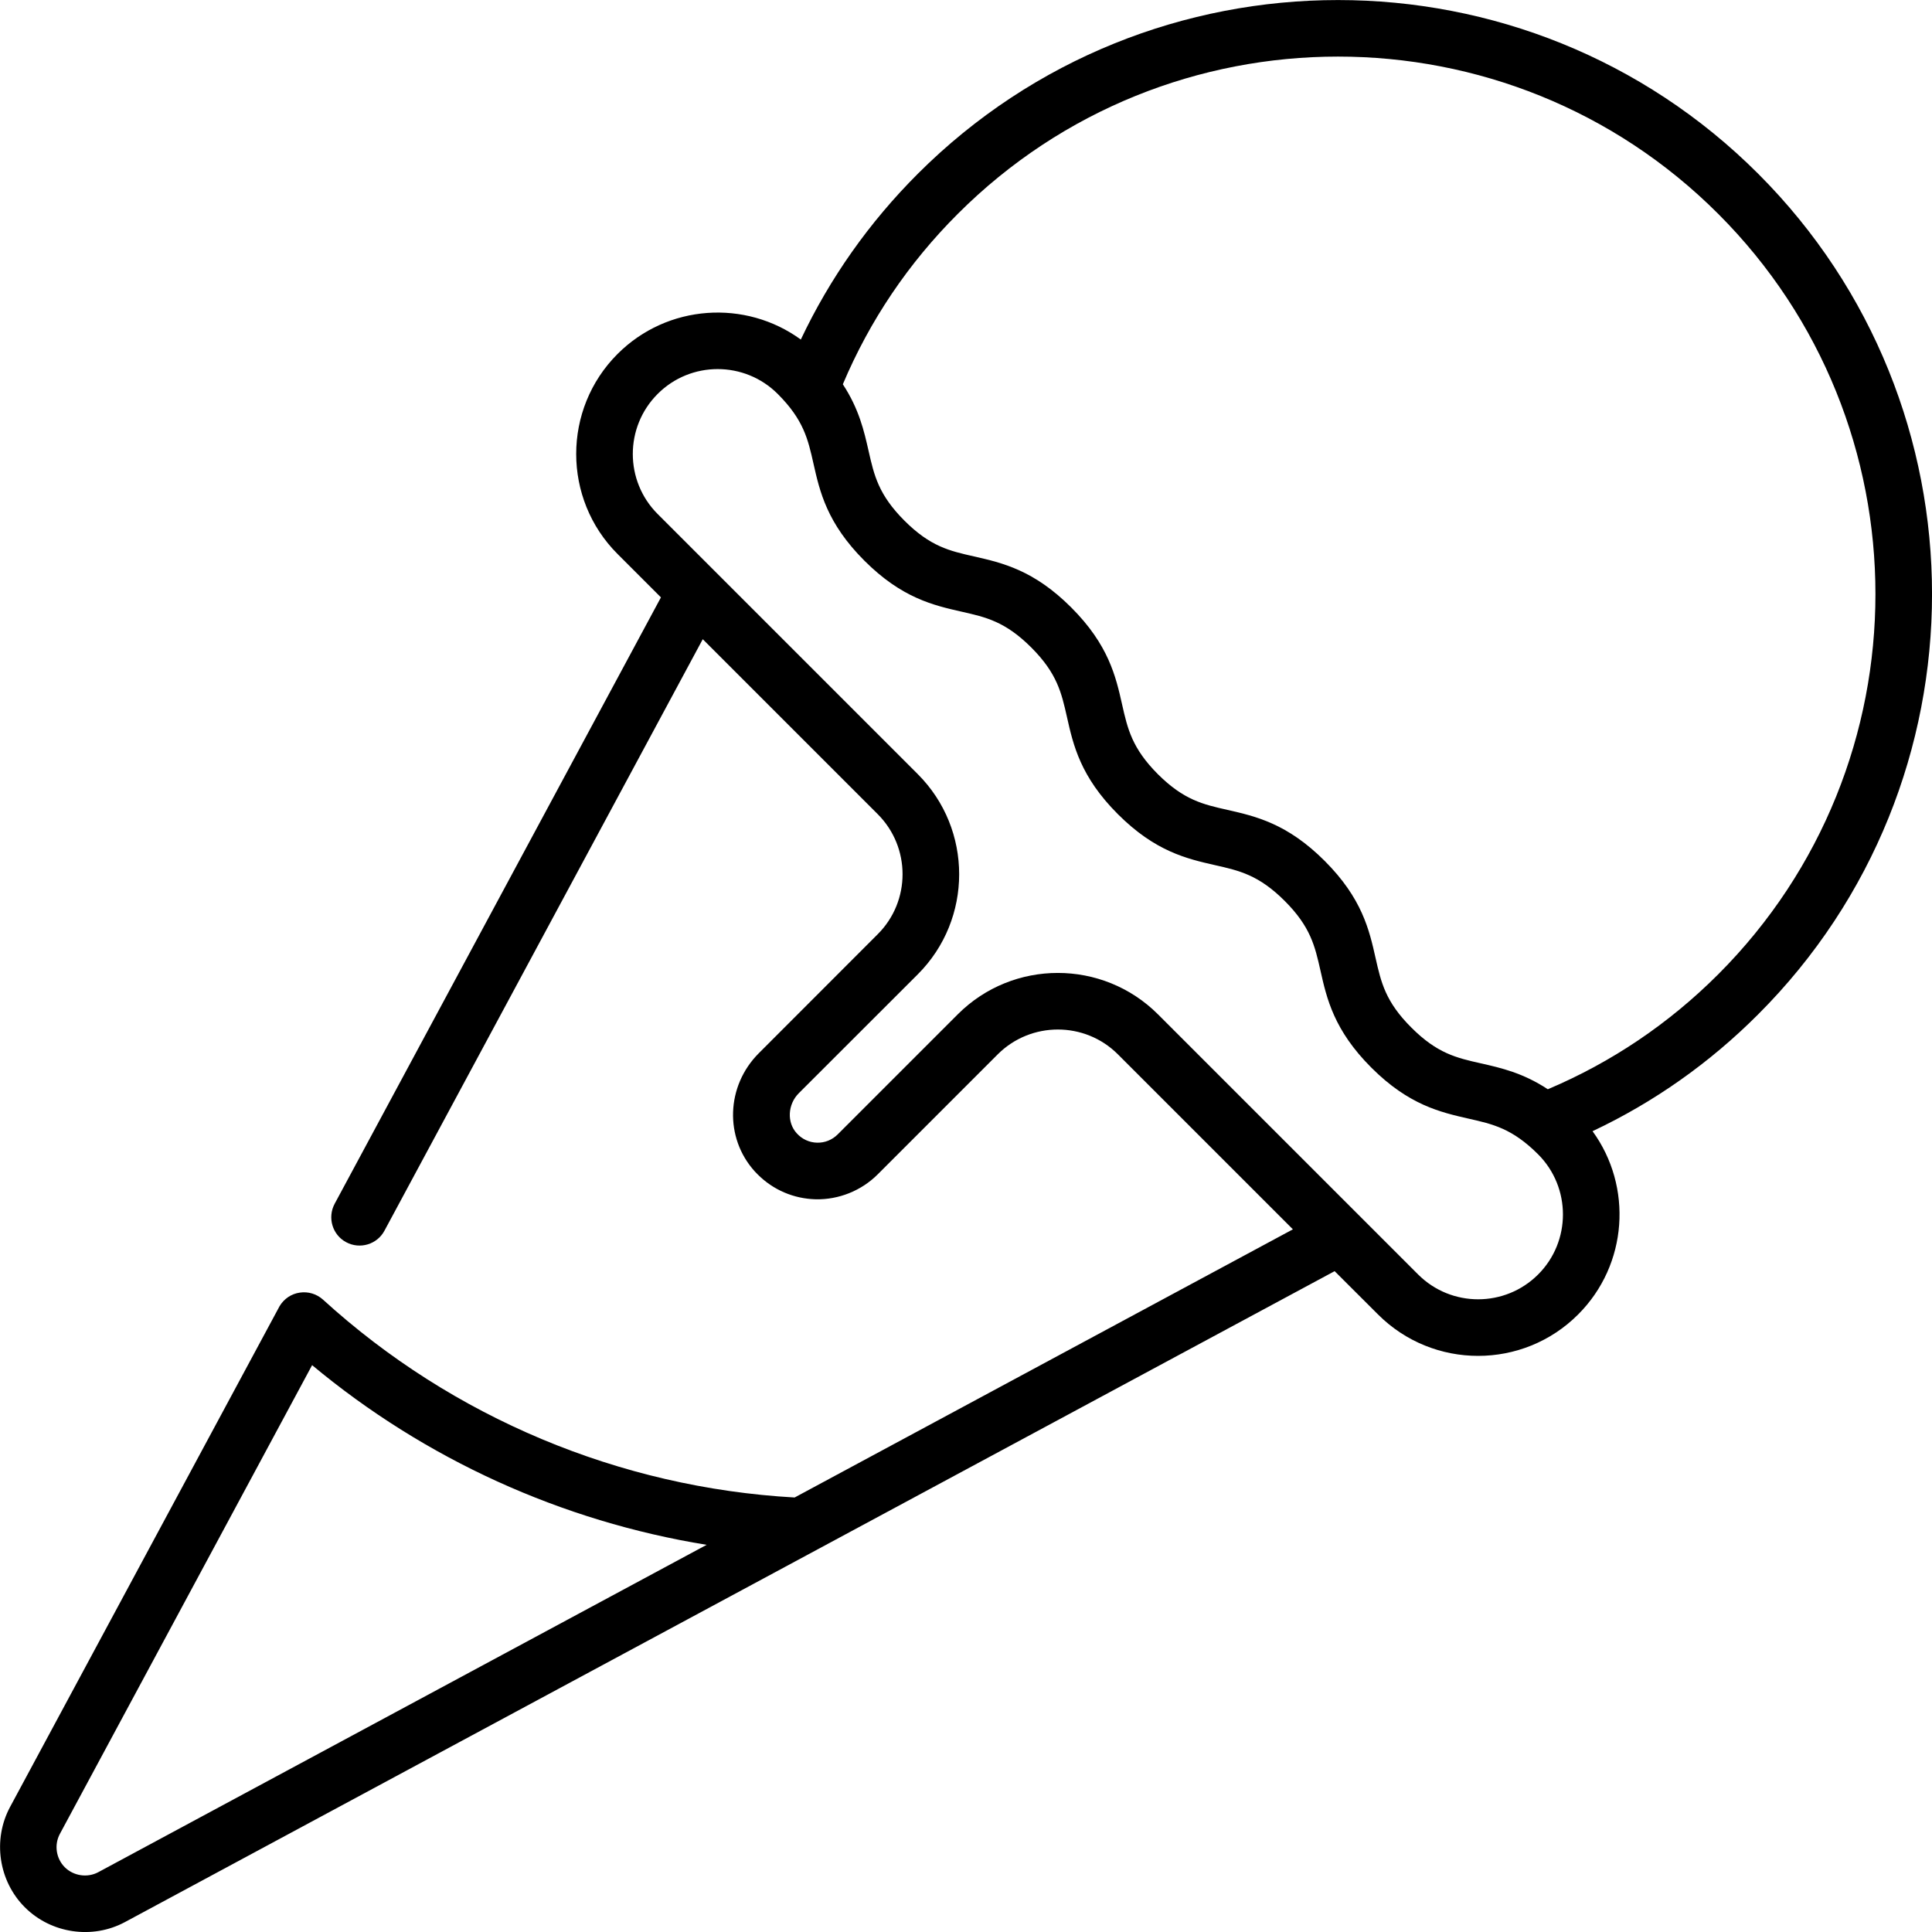 <svg width="20" height="20" viewBox="0 0 20 20" fill="none" xmlns="http://www.w3.org/2000/svg">
<g clip-path="url(#clip0)">
<path d="M18.201 1.799C15.803 -0.599 11.9 -0.599 9.501 1.799C8.997 2.303 8.591 2.879 8.29 3.515C7.718 3.098 6.909 3.148 6.393 3.664C5.822 4.235 5.822 5.164 6.393 5.735L6.842 6.184L3.464 12.462C3.388 12.605 3.441 12.783 3.583 12.859C3.726 12.936 3.904 12.882 3.98 12.74L7.275 6.617L9.086 8.428C9.429 8.771 9.429 9.329 9.086 9.671L7.855 10.903C7.516 11.242 7.498 11.779 7.814 12.127C7.824 12.137 7.834 12.148 7.844 12.158C8.004 12.318 8.216 12.409 8.444 12.415C8.683 12.42 8.917 12.326 9.086 12.157L10.329 10.914C10.672 10.572 11.23 10.572 11.572 10.914L13.384 12.726L8.226 15.502C6.415 15.4 4.684 14.675 3.344 13.454C3.279 13.395 3.191 13.368 3.104 13.381C3.017 13.393 2.941 13.444 2.895 13.52C2.892 13.526 2.892 13.526 0.104 18.706C-0.078 19.045 -0.015 19.472 0.257 19.744C0.529 20.016 0.956 20.079 1.294 19.897L13.816 13.159L14.265 13.607C14.837 14.179 15.766 14.179 16.337 13.607C16.853 13.091 16.903 12.283 16.486 11.71C17.122 11.41 17.698 11.004 18.201 10.5C20.6 8.101 20.6 4.198 18.201 1.799ZM1.017 19.381C0.904 19.441 0.762 19.42 0.671 19.33C0.58 19.239 0.559 19.097 0.62 18.984C0.62 18.984 2.622 15.264 3.231 14.132C4.401 15.107 5.816 15.749 7.315 15.992L1.017 19.381ZM15.923 13.193C15.58 13.536 15.023 13.536 14.68 13.193L11.987 10.5C11.415 9.929 10.486 9.929 9.915 10.5L8.672 11.743C8.615 11.8 8.539 11.831 8.458 11.829C8.377 11.827 8.302 11.792 8.248 11.732C8.144 11.619 8.154 11.432 8.269 11.317L9.501 10.086C10.072 9.515 10.072 8.585 9.501 8.014L6.808 5.321C6.465 4.978 6.465 4.421 6.808 4.078C7.15 3.735 7.708 3.735 8.051 4.078C8.319 4.346 8.364 4.546 8.421 4.799C8.486 5.088 8.56 5.416 8.948 5.804C9.336 6.192 9.664 6.266 9.954 6.332C10.207 6.389 10.406 6.434 10.675 6.702C10.943 6.97 10.988 7.17 11.045 7.422C11.11 7.712 11.184 8.04 11.572 8.428C11.96 8.816 12.288 8.89 12.578 8.956C12.831 9.013 13.03 9.058 13.299 9.326C13.567 9.594 13.612 9.794 13.669 10.046C13.734 10.336 13.808 10.664 14.196 11.052C14.584 11.44 14.913 11.514 15.202 11.58C15.455 11.637 15.655 11.682 15.923 11.95C16.265 12.293 16.265 12.851 15.923 13.193ZM16.023 11.276C15.767 11.107 15.539 11.055 15.331 11.008C15.078 10.951 14.879 10.906 14.611 10.638C14.342 10.37 14.297 10.17 14.24 9.918C14.175 9.628 14.101 9.3 13.713 8.912C13.325 8.524 12.997 8.45 12.707 8.384C12.454 8.327 12.255 8.282 11.986 8.014C11.719 7.746 11.673 7.546 11.616 7.293C11.551 7.004 11.477 6.676 11.089 6.288C10.701 5.9 10.373 5.826 10.083 5.76C9.83 5.703 9.631 5.658 9.363 5.39C9.095 5.122 9.049 4.922 8.992 4.67C8.945 4.462 8.893 4.234 8.725 3.978C9.003 3.319 9.403 2.725 9.915 2.214C12.085 0.043 15.617 0.043 17.787 2.214C19.957 4.384 19.957 7.915 17.787 10.086C17.275 10.598 16.682 10.997 16.023 11.276Z" fill="black"/>
</g>
<defs>
<clipPath id="clip0">
<rect width="20" height="20" fill="white"/>
</clipPath>
</defs>
</svg>
